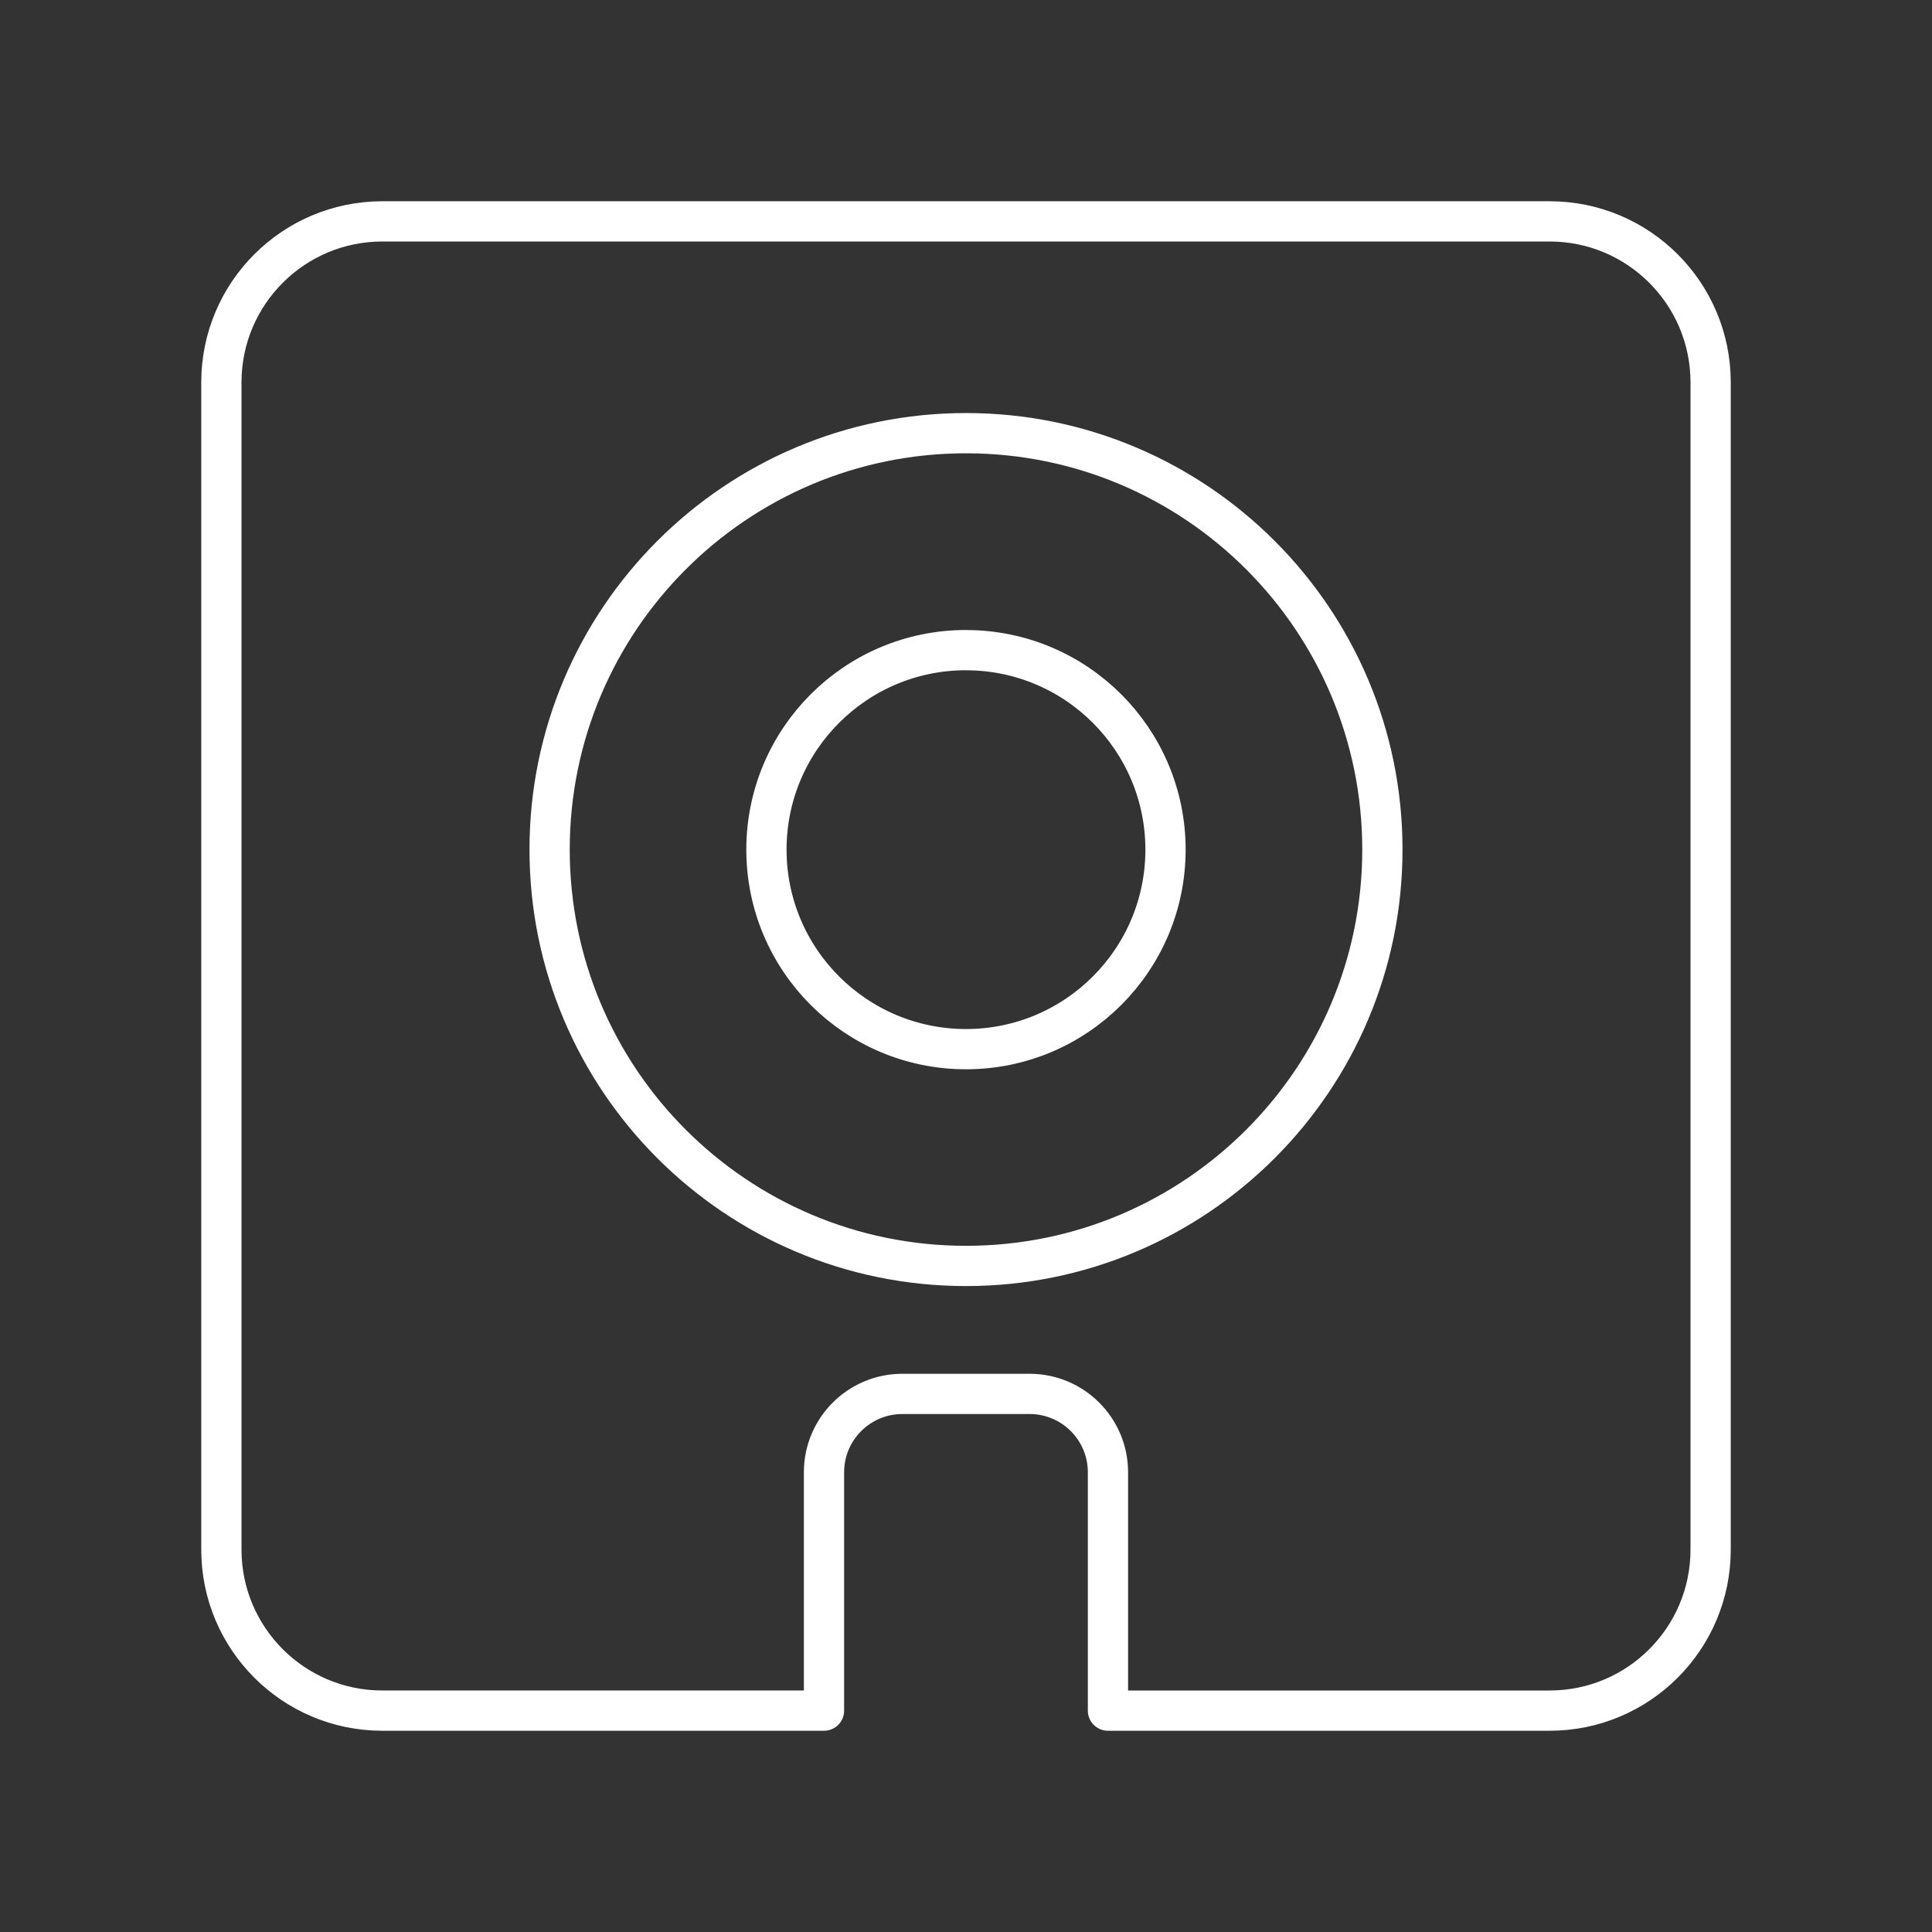 <?xml version="1.0" encoding="UTF-8"?><svg id="a" xmlns="http://www.w3.org/2000/svg" viewBox="0 0 48 48"><rect x="0" y="0" width="48" height="48" fill="#333333" stroke="none"/><defs><style>.b{fill:none;stroke:#fff;stroke-linecap:round;stroke-linejoin:round;}</style></defs><path class="b" d="M24,10.762c5.714,0,10.345,4.632,10.345,10.345s-4.632,10.345-10.345,10.345-10.345-4.632-10.345-10.345,4.632-10.345,10.345-10.345ZM24,16.152c-2.737-0-4.957,2.218-4.958,4.956-0,2.738,2.219,4.957,4.956,4.958h.001c2.738 0,4.957-2.219,4.958-4.956v-.001c-.001-2.737-2.22-4.956-4.958-4.956Z"/><path class="b" d="M27.528,42.5h10.972c2.209,0,4-1.791,4-4V9.5c0-2.209-1.791-4-4-4H9.5c-2.209,0-4,1.791-4,4v29c0,2.209,1.791,4,4,4h10.972s0-5.922,0-5.922c0-1.075.872-1.947,1.947-1.947h3.161c1.075,0,1.947.872,1.947,1.947,0,0,0,5.922,0,5.922Z"/></svg>